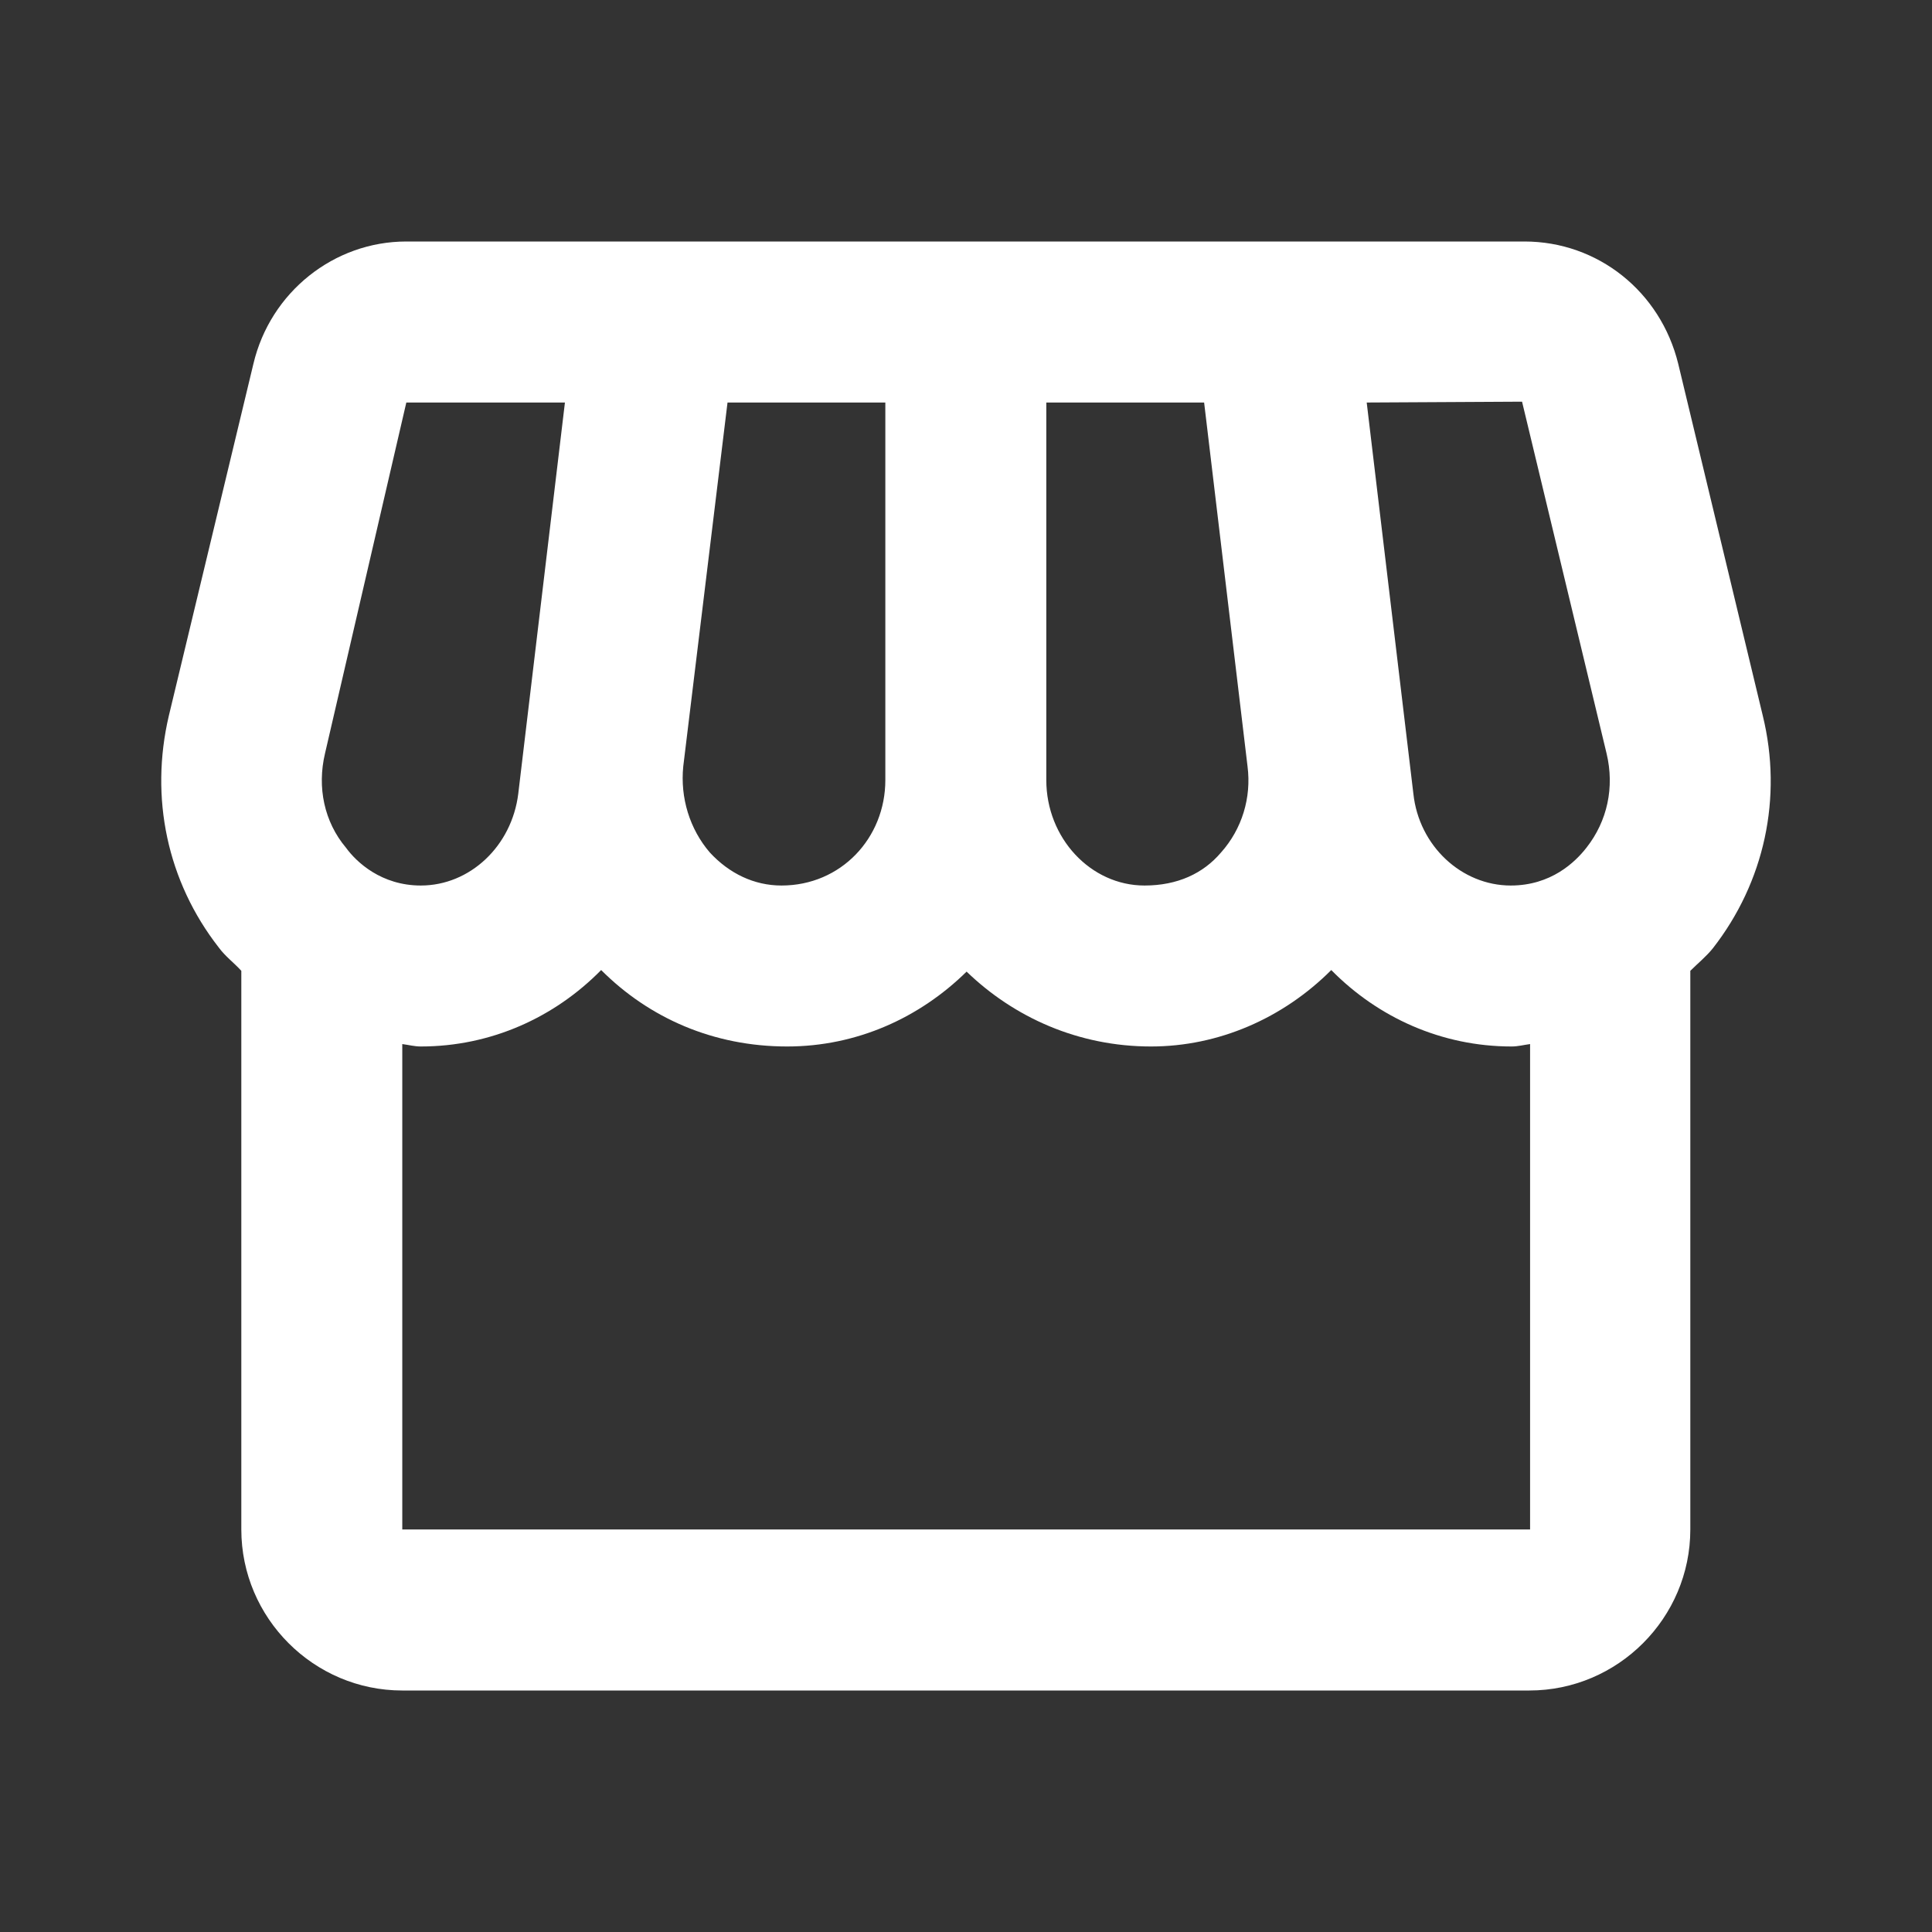 <svg width="32" height="32" viewBox="0 0 32 32" fill="none" xmlns="http://www.w3.org/2000/svg">
<rect x="0" y="0" width="32" height="32" fill="#333333" stroke="none"/>
<path d="M29.197 11.853L27.797 6.027C27.503 4.827 26.463 4 25.25 4H6.73C5.53 4 4.477 4.84 4.197 6.027L2.797 11.853C2.477 13.213 2.77 14.6 3.623 15.693C3.73 15.84 3.877 15.947 3.997 16.08V25.333C3.997 26.8 5.197 28 6.663 28H25.33C26.797 28 27.997 26.8 27.997 25.333V16.08C28.117 15.96 28.264 15.84 28.37 15.707C29.224 14.613 29.53 13.213 29.197 11.853ZM25.21 6.653L26.61 12.48C26.744 13.04 26.623 13.6 26.277 14.04C26.09 14.28 25.69 14.667 25.023 14.667C24.21 14.667 23.503 14.013 23.41 13.147L22.637 6.667L25.21 6.653ZM17.33 6.667H19.944L20.663 12.693C20.73 13.213 20.57 13.733 20.224 14.12C19.93 14.467 19.503 14.667 18.957 14.667C18.064 14.667 17.33 13.88 17.33 12.92V6.667ZM11.317 12.693L12.05 6.667H14.664V12.92C14.664 13.88 13.93 14.667 12.944 14.667C12.49 14.667 12.077 14.467 11.757 14.12C11.424 13.733 11.264 13.213 11.317 12.693ZM5.383 12.48L6.73 6.667H9.357L8.584 13.147C8.477 14.013 7.784 14.667 6.97 14.667C6.317 14.667 5.904 14.28 5.73 14.04C5.37 13.613 5.25 13.04 5.383 12.48ZM6.663 25.333V17.293C6.77 17.307 6.864 17.333 6.97 17.333C8.13 17.333 9.184 16.853 9.957 16.067C10.757 16.867 11.823 17.333 13.037 17.333C14.197 17.333 15.237 16.853 16.01 16.093C16.797 16.853 17.863 17.333 19.064 17.333C20.183 17.333 21.25 16.867 22.05 16.067C22.823 16.853 23.877 17.333 25.037 17.333C25.143 17.333 25.237 17.307 25.343 17.293V25.333H6.663Z" fill="white"/>
</svg>
